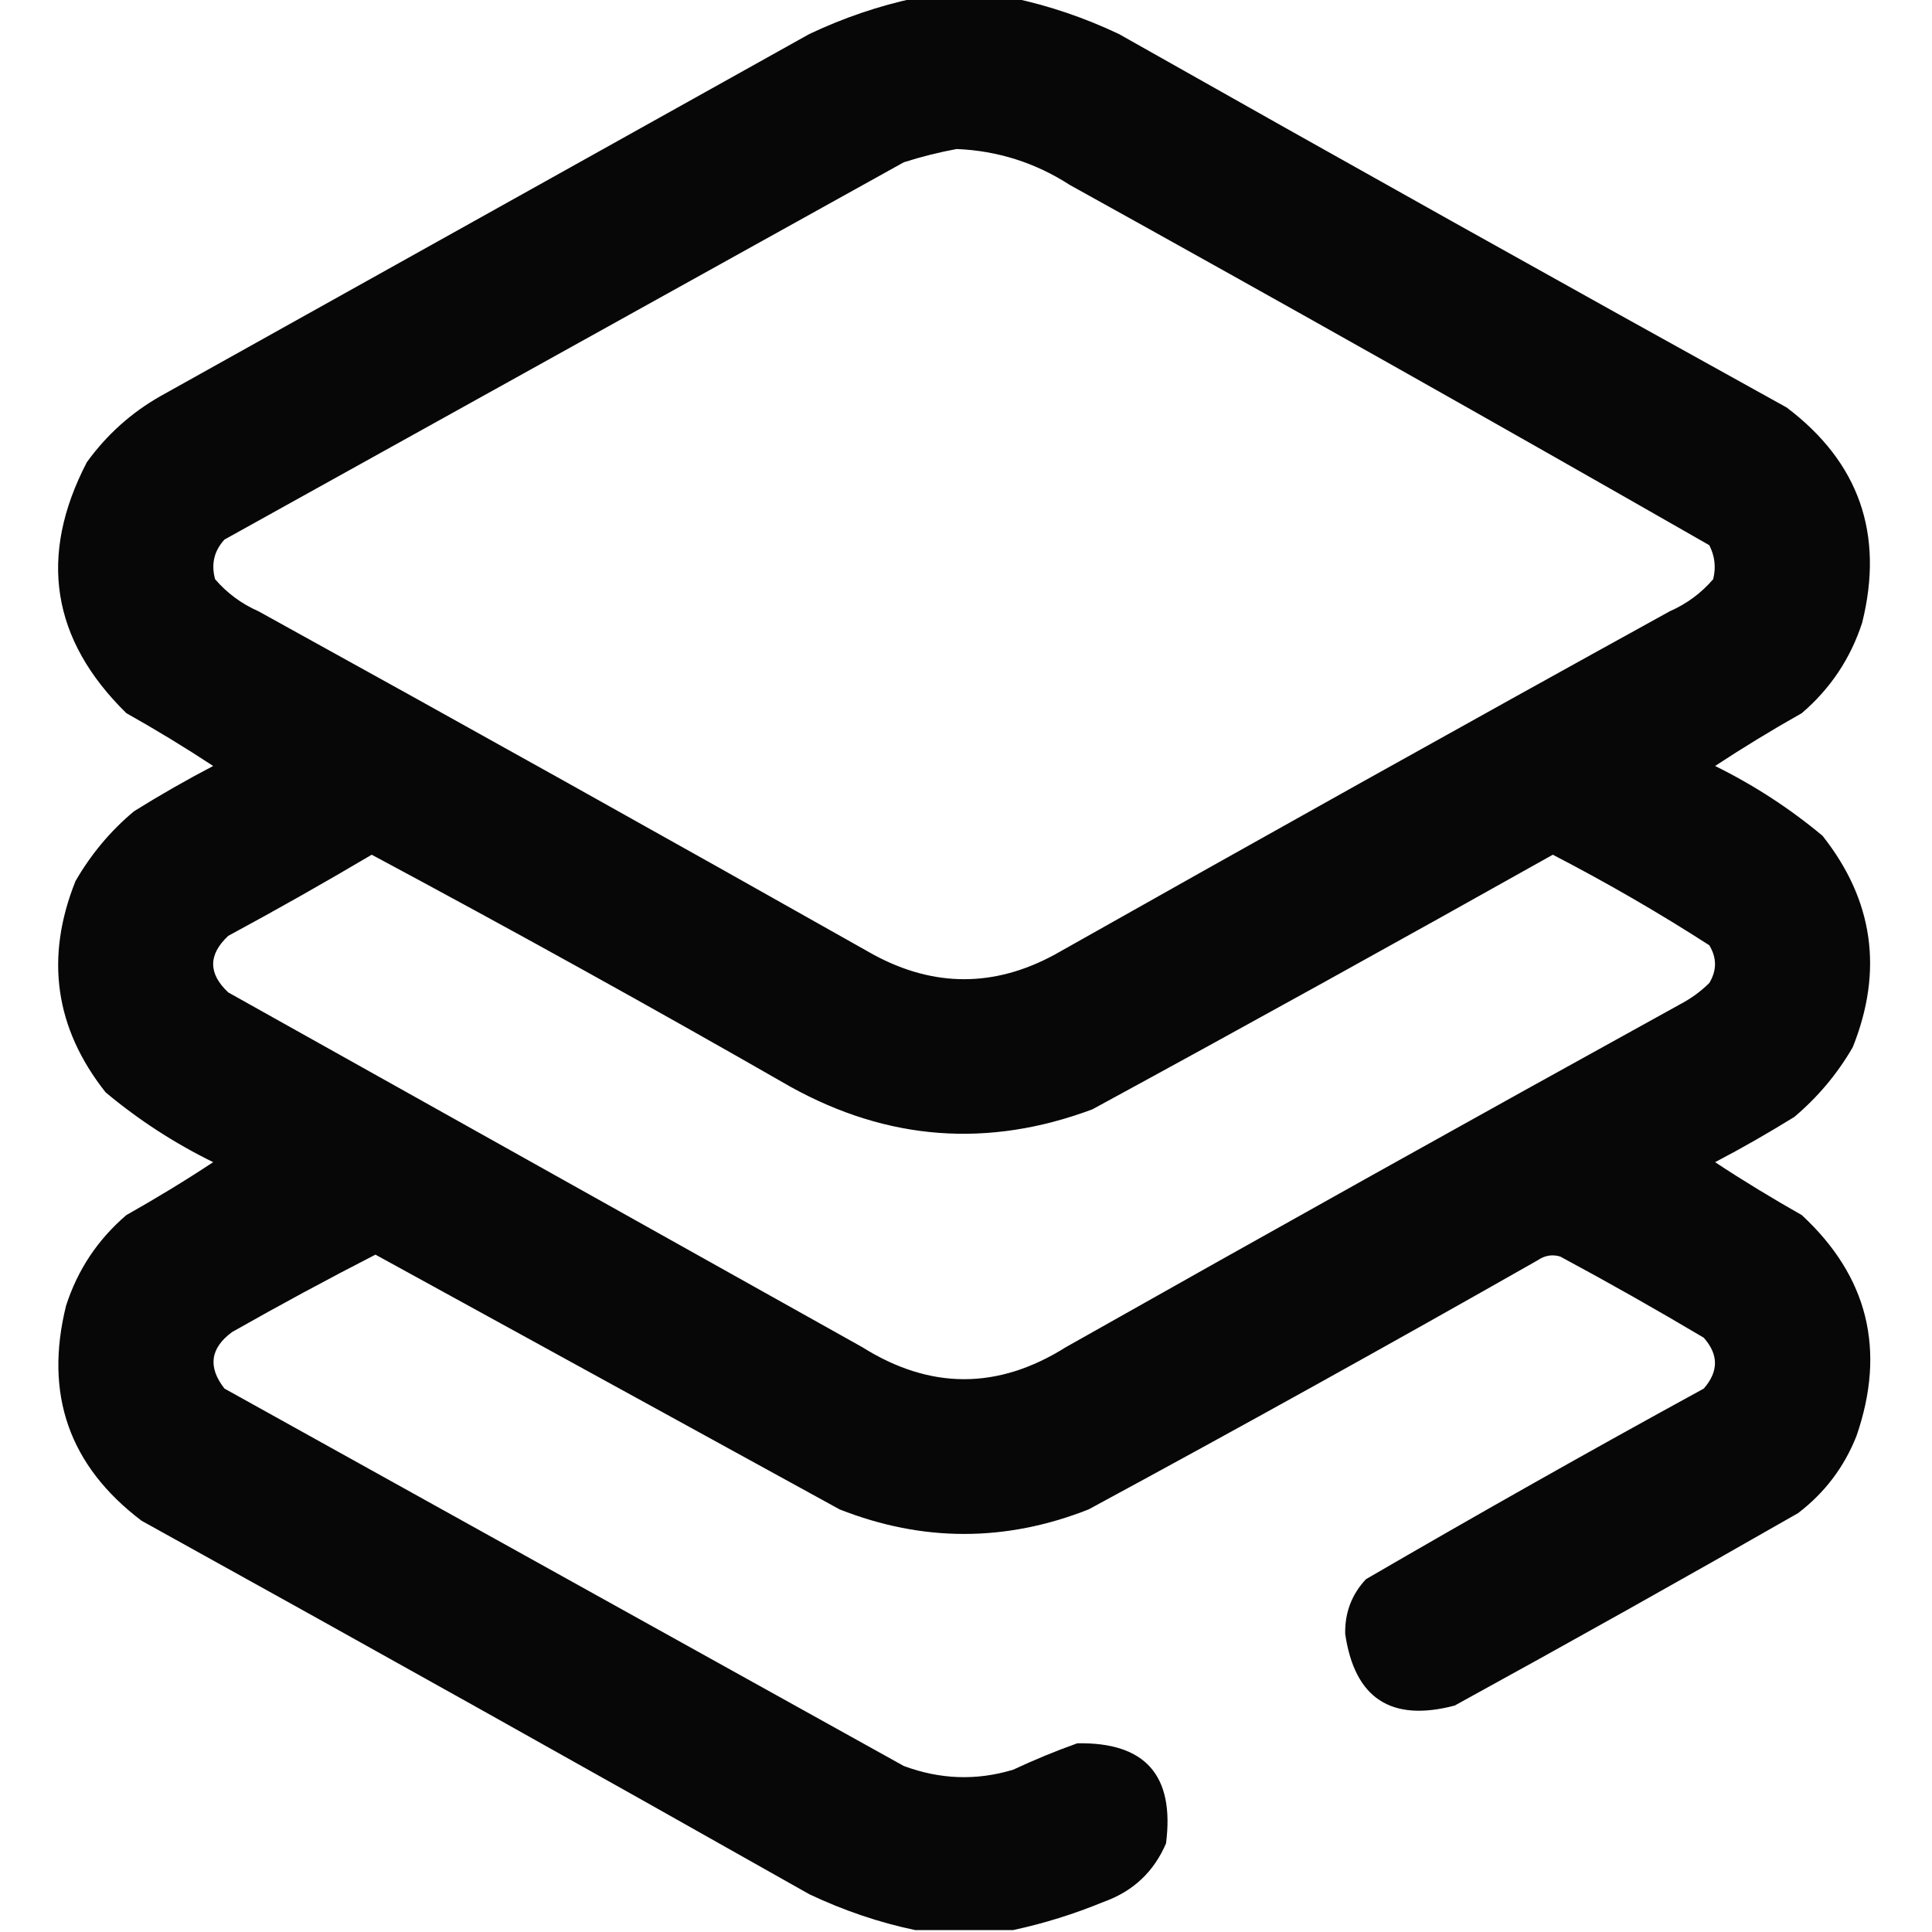 <svg width="15" height="15" viewBox="0 0 15 15" fill="none" xmlns="http://www.w3.org/2000/svg">
<g clip-path="url(#clip0_6_56)">
<path opacity="0.971" fill-rule="evenodd" clip-rule="evenodd" d="M7.105 -0.015C7.358 -0.015 7.612 -0.015 7.866 -0.015C8.147 0.045 8.421 0.138 8.687 0.264C10.41 1.238 12.139 2.205 13.872 3.164C14.434 3.589 14.629 4.146 14.458 4.834C14.368 5.112 14.211 5.347 13.989 5.537C13.76 5.666 13.535 5.803 13.316 5.947C13.616 6.095 13.895 6.276 14.15 6.489C14.545 6.988 14.623 7.535 14.385 8.13C14.265 8.338 14.113 8.518 13.931 8.672C13.73 8.796 13.525 8.914 13.316 9.023C13.535 9.168 13.76 9.304 13.989 9.434C14.503 9.91 14.644 10.482 14.414 11.148C14.319 11.389 14.168 11.589 13.96 11.748C13.076 12.254 12.187 12.752 11.294 13.242C10.8 13.372 10.517 13.186 10.444 12.685C10.441 12.521 10.494 12.38 10.605 12.261C11.472 11.757 12.346 11.263 13.228 10.781C13.344 10.648 13.344 10.517 13.228 10.386C12.861 10.168 12.49 9.958 12.114 9.756C12.052 9.737 11.993 9.747 11.938 9.785C10.784 10.441 9.622 11.086 8.452 11.719C7.808 11.973 7.163 11.973 6.519 11.719C5.316 11.059 4.115 10.4 2.915 9.741C2.54 9.933 2.169 10.134 1.802 10.342C1.632 10.467 1.612 10.614 1.743 10.781C3.501 11.758 5.259 12.734 7.017 13.711C7.299 13.816 7.582 13.826 7.866 13.74C8.029 13.664 8.195 13.595 8.364 13.535C8.892 13.525 9.121 13.784 9.053 14.312C8.959 14.532 8.798 14.684 8.569 14.766C8.338 14.861 8.104 14.934 7.866 14.985C7.612 14.985 7.358 14.985 7.105 14.985C6.824 14.926 6.55 14.833 6.284 14.707C4.56 13.733 2.832 12.766 1.099 11.807C0.537 11.381 0.342 10.825 0.513 10.137C0.603 9.858 0.759 9.624 0.981 9.434C1.211 9.304 1.436 9.168 1.655 9.023C1.355 8.876 1.076 8.695 0.82 8.481C0.426 7.983 0.348 7.436 0.586 6.841C0.706 6.633 0.857 6.452 1.04 6.299C1.24 6.174 1.445 6.057 1.655 5.947C1.436 5.803 1.211 5.666 0.981 5.537C0.399 4.966 0.296 4.317 0.674 3.589C0.828 3.376 1.018 3.205 1.245 3.076C2.925 2.139 4.605 1.201 6.284 0.264C6.55 0.138 6.824 0.045 7.105 -0.015ZM7.427 1.157C7.745 1.17 8.038 1.263 8.306 1.436C9.968 2.357 11.623 3.29 13.271 4.233C13.314 4.317 13.324 4.405 13.301 4.497C13.208 4.605 13.096 4.688 12.964 4.746C11.367 5.627 9.776 6.516 8.188 7.412C7.72 7.666 7.251 7.666 6.782 7.412C5.195 6.516 3.603 5.627 2.007 4.746C1.875 4.688 1.763 4.605 1.67 4.497C1.638 4.38 1.662 4.277 1.743 4.189C3.501 3.213 5.259 2.236 7.017 1.26C7.155 1.216 7.292 1.182 7.427 1.157ZM2.886 6.636C3.978 7.221 5.062 7.821 6.138 8.438C6.892 8.856 7.673 8.915 8.481 8.613C9.678 7.962 10.869 7.302 12.056 6.636C12.473 6.852 12.878 7.086 13.271 7.339C13.33 7.437 13.33 7.534 13.271 7.632C13.206 7.696 13.133 7.75 13.052 7.793C11.455 8.674 9.863 9.563 8.276 10.459C7.749 10.791 7.222 10.791 6.694 10.459C5.054 9.541 3.413 8.623 1.772 7.705C1.616 7.559 1.616 7.412 1.772 7.266C2.15 7.062 2.521 6.852 2.886 6.636Z" fill="black"/>
</g>
<defs>
<clipPath id="clip0_6_56">
<rect width="15" height="15" fill="white"/>
</clipPath>
</defs>
</svg>
